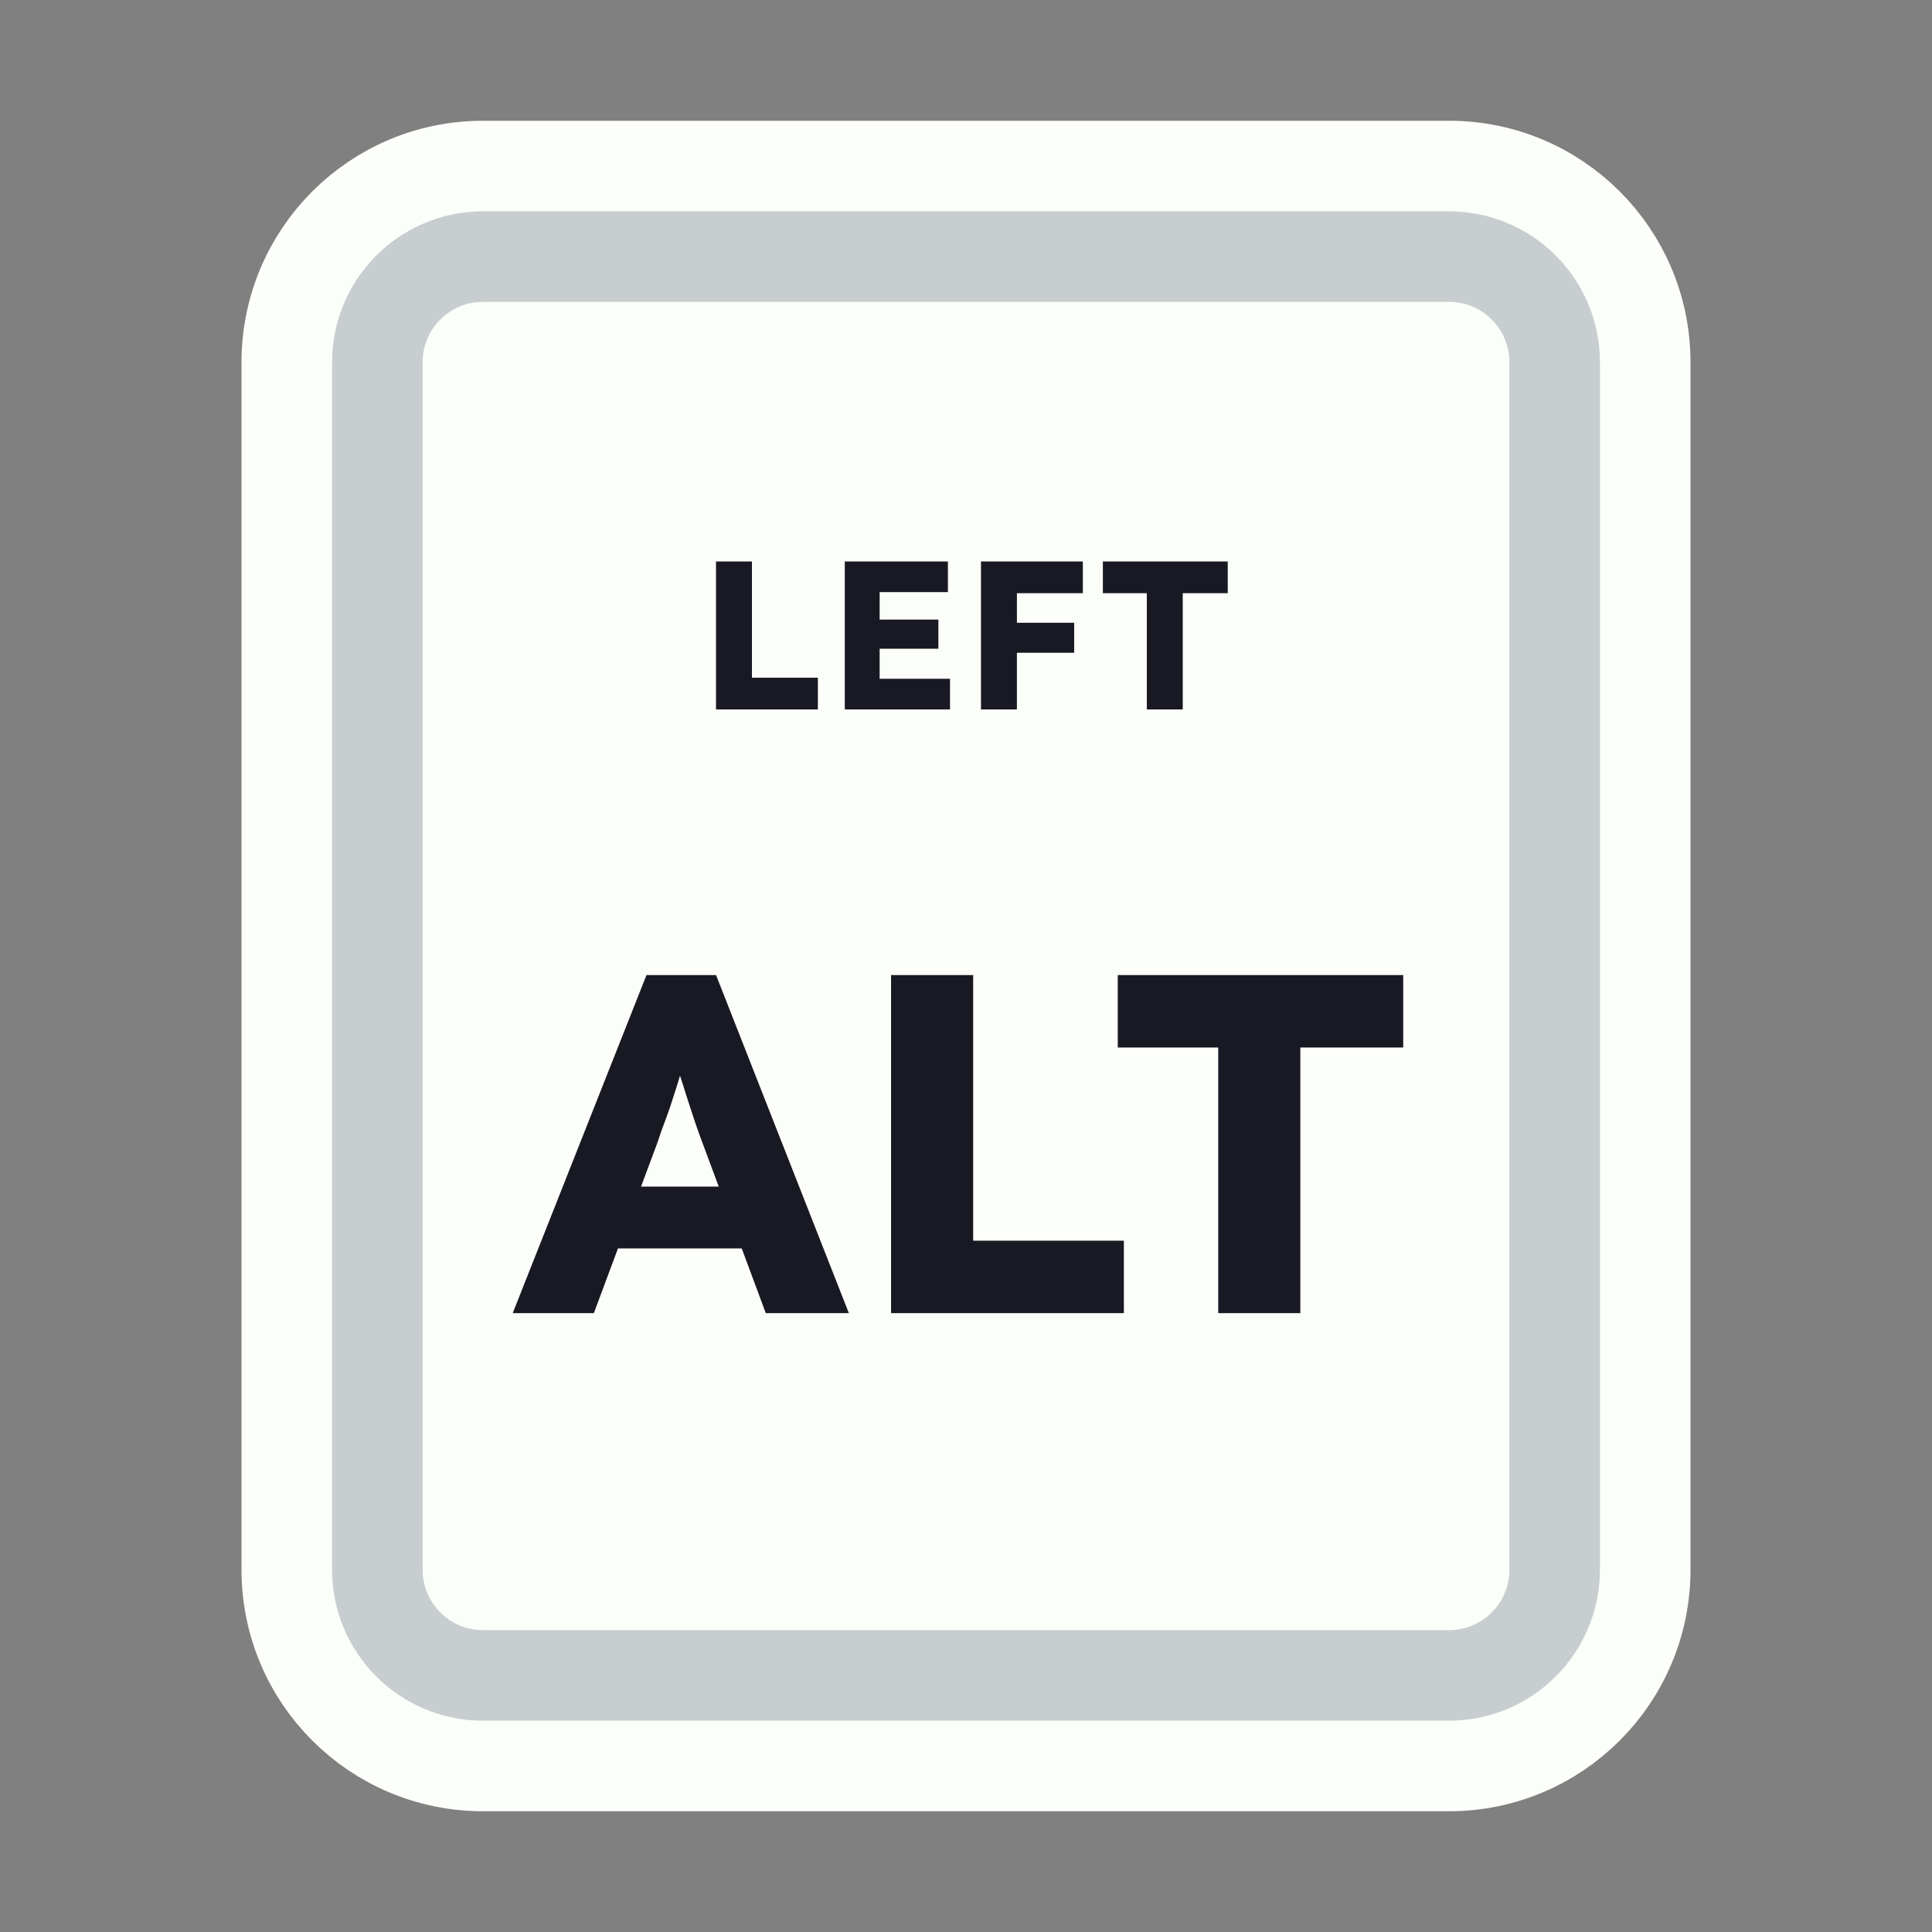 <svg width="128" height="128" viewBox="0 0 128 128" fill="none" xmlns="http://www.w3.org/2000/svg">
<rect x="0" y="0" width="128" height="128" fill="#808080" stroke="none"/>
<path d="M52 11H76H96C103.18 11 109 16.82 109 24V30.4V52.8V104C109 111.18 103.18 117 96 117H76H64H52H32C24.82 117 19 111.18 19 104V52.8V24C19 16.82 24.82 11 32 11H52Z" fill="#FBFEF9" stroke="#FBFEF9" stroke-width="6"/>
<path d="M53.5 17H74.5H96C99.866 17 103 20.134 103 24V34V54V104C103 107.866 99.866 111 96 111H74.5H64H53.5H32C28.134 111 25 107.866 25 104V54V24C25 20.134 28.134 17 32 17H53.5Z" stroke="#C8CED0" stroke-width="6"/>
<path d="M47.438 47V37.2H49.818V44.9H54.186V47H47.438ZM55.969 47V37.2H62.801V39.23H58.279V44.97H62.941V47H55.969ZM57.089 42.982V41.05H62.171V42.982H57.089ZM64.993 47V37.2H67.373V47H64.993ZM66.099 43.248V41.26H71.167V43.248H66.099ZM66.099 39.3V37.2H71.741V39.3H66.099ZM75.98 47V39.3H73.068V37.2H81.342V39.3H78.36V47H75.98ZM33.968 87L42.832 64.6H47.44L56.24 87H50.736L46.512 75.64C46.341 75.192 46.171 74.712 46 74.2C45.829 73.688 45.659 73.165 45.488 72.632C45.317 72.077 45.147 71.544 44.976 71.032C44.827 70.499 44.699 70.008 44.592 69.56L45.552 69.528C45.424 70.061 45.275 70.584 45.104 71.096C44.955 71.608 44.795 72.12 44.624 72.632C44.475 73.123 44.304 73.624 44.112 74.136C43.92 74.627 43.739 75.139 43.568 75.672L39.344 87H33.968ZM38.192 82.712L39.888 78.616H50.192L51.856 82.712H38.192ZM59.035 87V64.6H64.475V82.2H74.459V87H59.035ZM80.711 87V69.4H74.055V64.6H92.967V69.4H86.151V87H80.711Z" fill="#191923"/>
</svg>
